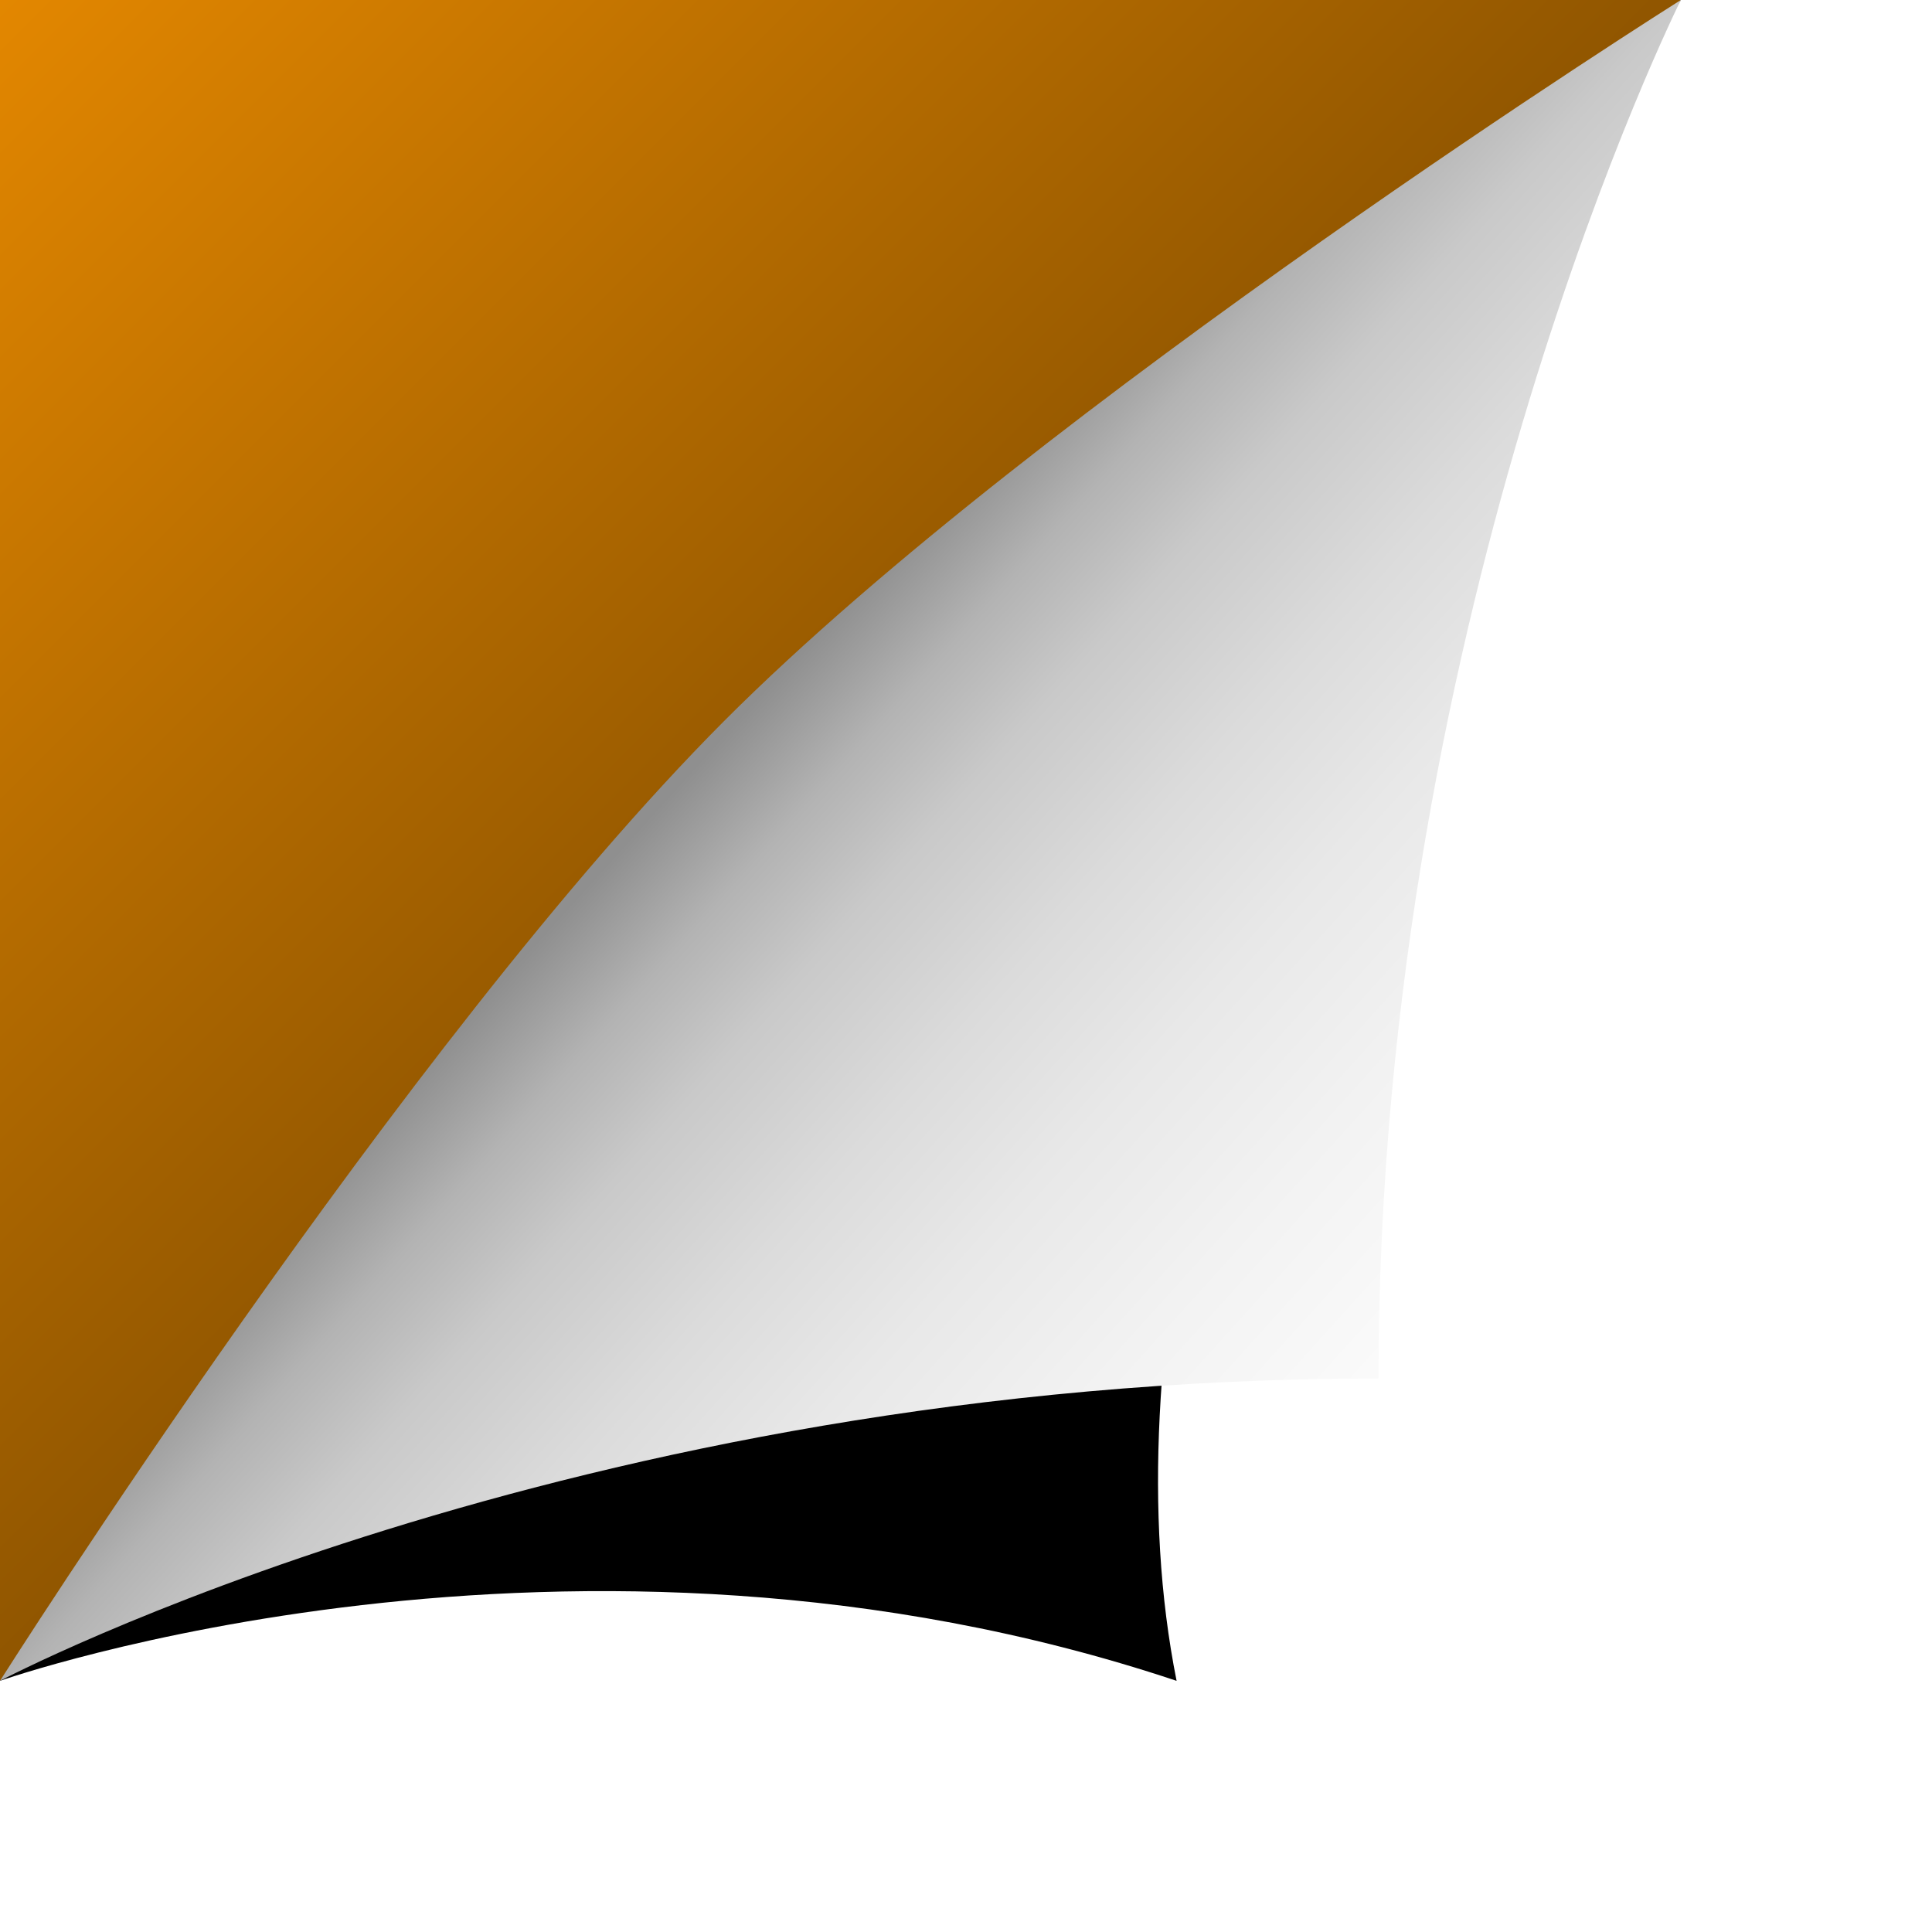 <svg height="362" viewBox="0 0 200 200" width="362" xmlns="http://www.w3.org/2000/svg">
	<rect fill="#fff" height="200" width="200"/>
	<defs>
		<linearGradient gradientUnits="userSpaceOnUse" id="a" x1="88" x2="0" y1="88" y2="0">
			<stop offset="0" stop-color="#8f5500"/>
			<stop offset="1" stop-color="#e38700"/>
		</linearGradient>
		<linearGradient gradientUnits="userSpaceOnUse" id="b" x1="75" x2="168" y1="76" y2="160">
			<stop offset="0" stop-color="#8f8f8f"/>
			<stop offset=".09" stop-color="#b3b3b3"/>
			<stop offset=".18" stop-color="#c9c9c9"/>
			<stop offset=".31" stop-color="#dbdbdb"/>
			<stop offset=".44" stop-color="#e8e8e8"/>
			<stop offset=".59" stop-color="#f2f2f2"/>
			<stop offset=".75" stop-color="#fafafa"/>
			<stop offset="1" stop-color="#FFF"/>
		</linearGradient>
		<filter height="200%" id="c" width="200%" x="0" y="0">
			<feGaussianBlur in="SourceGraphic" stdDeviation="12"/>
		</filter>
	</defs>
	<polygon fill="url(#a)" points="0 174 0 0 174 0"/>
	<path d="M121.8 174C59.2 153.1 0 174 0 174s63.5-73.8 87-94c24.4-20.9 87-80 87-80S107.9 104.4 121.8 174z" fill="#000"
	      filter="url(#c)"/>
	<path d="M142.7 142.7C59.2 142.7 0 174 0 174s42-66.3 74.9-99.3S174 0 174 0S142.7 62.6 142.7 142.7z" fill="url(#b)"/>
</svg>

